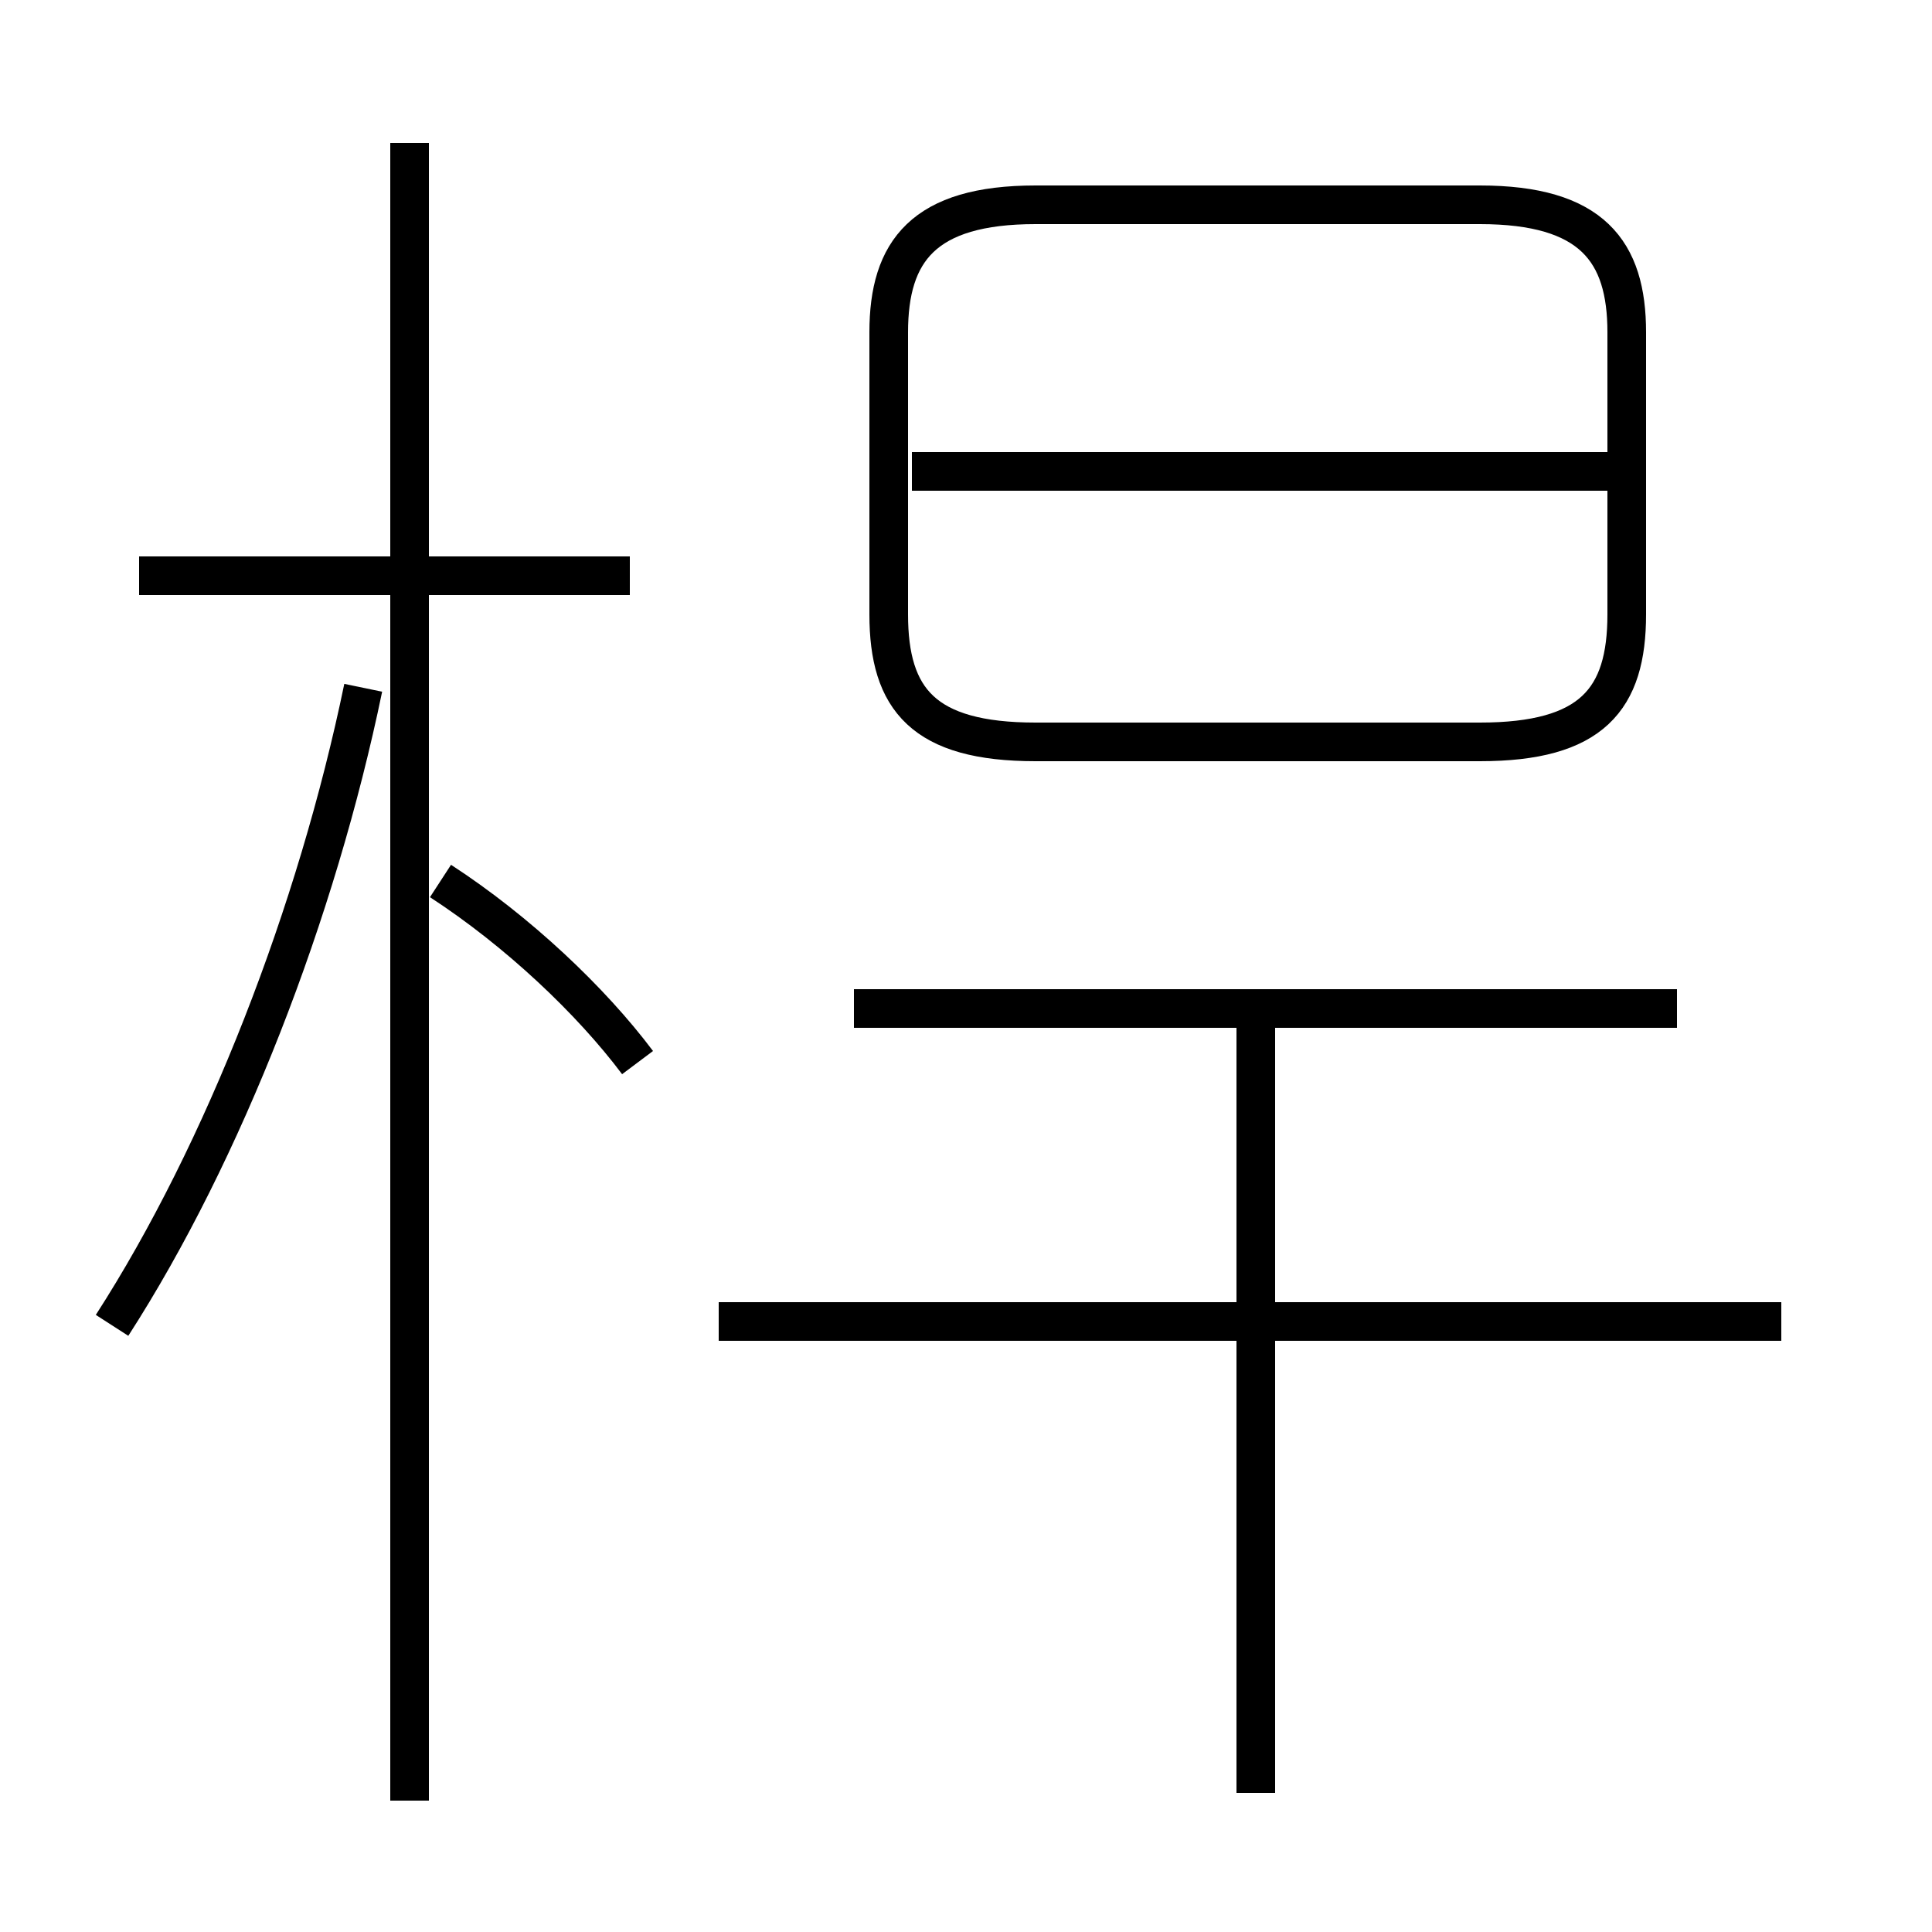 <?xml version='1.0' encoding='utf8'?>
<svg viewBox="0.0 -6.0 50.0 50.0" version="1.1" xmlns="http://www.w3.org/2000/svg">
<rect x="0.0" y="-6.0" width="50.0" height="50.0" fill="#808080" stroke="none"/>
<rect x="-1000" y="-1000" width="2000" height="2000" stroke="white" fill="white"/>
<g style="fill:white;stroke:#000000;  stroke-width:1">
<path d="M 26.8 -24.8 L 38.3 -24.8 C 41.2 -24.8 42.1 -25.9 42.1 -28.1 L 42.1 -35.4 C 42.1 -37.5 41.2 -38.7 38.3 -38.7 L 26.8 -38.7 C 23.9 -38.7 23.0 -37.5 23.0 -35.4 L 23.0 -28.1 C 23.0 -25.9 23.9 -24.8 26.8 -24.8 Z M 2.9 -9.7 C 5.8 -14.2 8.2 -20.4 9.4 -26.2 M 10.6 2.6 L 10.6 -40.3 M 16.5 -16.5 C 15.3 -18.1 13.4 -19.9 11.4 -21.2 M 46.1 -9.8 L 18.6 -9.8 M 16.3 -29.1 L 3.6 -29.1 M 32.5 2.4 L 32.5 -17.4 M 43.4 -17.9 L 22.1 -17.9 M 42.0 -31.8 L 23.6 -31.8" transform="translate(0.0 38.0)" />
</g>
</svg>